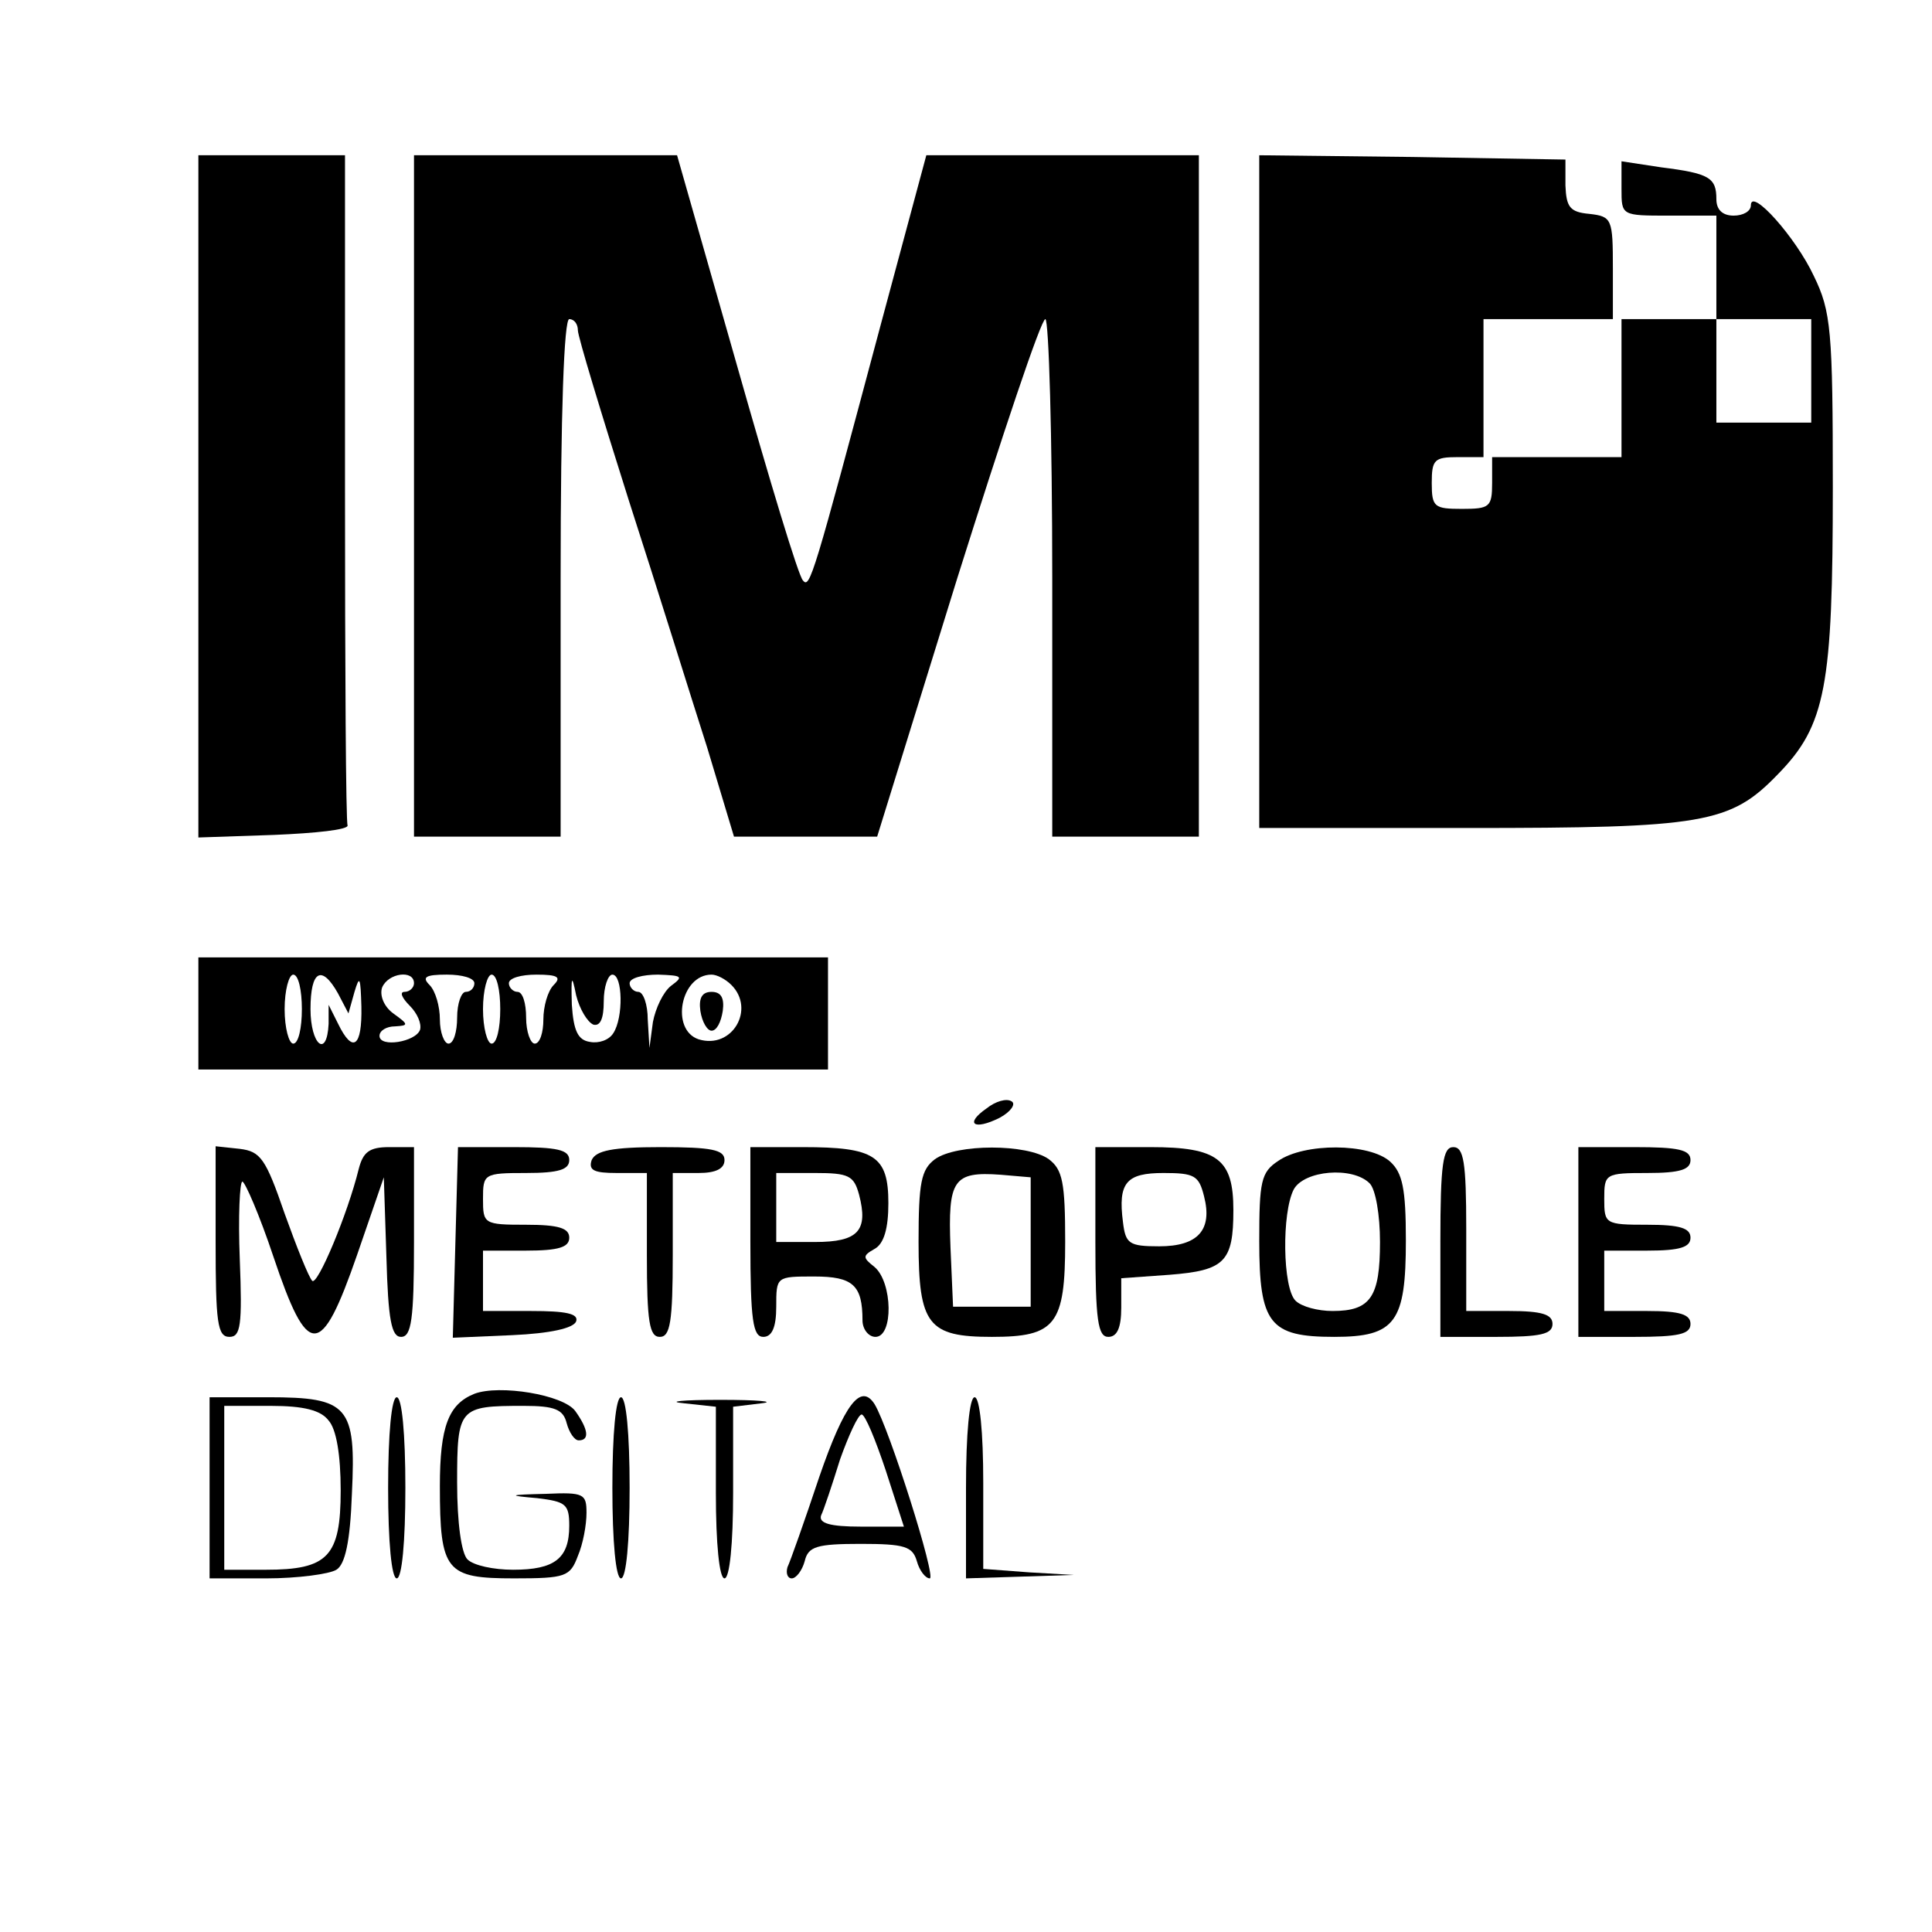 <?xml version="1.0" standalone="no"?>
<!DOCTYPE svg PUBLIC "-//W3C//DTD SVG 20010904//EN"
 "http://www.w3.org/TR/2001/REC-SVG-20010904/DTD/svg10.dtd">
<svg version="1.0" xmlns="http://www.w3.org/2000/svg"
 width="224pt" height="224pt" viewBox="0 0 224 224"
 preserveAspectRatio="xMidYMid meet">

<g transform="translate(0,224) scale(0.1,-0.1)"
fill="#000000" stroke="none">
<path d="M230 1665 l0 -396 88 3 c48 2 86 6 85 11 -2 4 -3 180 -3 392 l0 385
-85 0 -85 0 0 -395z"/>
<path d="M480 1665 l0 -395 85 0 85 0 0 300 c0 193 4 300 10 300 6 0 10 -6 10
-13 0 -7 27 -96 59 -197 33 -102 73 -231 91 -287 l31 -103 83 0 83 0 93 300
c52 165 97 300 102 300 4 0 8 -135 8 -300 l0 -300 85 0 85 0 0 395 0 395 -158
0 -158 0 -53 -197 c-78 -292 -82 -306 -90 -296 -5 4 -39 117 -77 251 l-69 242
-152 0 -153 0 0 -395z"/>
<path d="M1460 1670 l0 -390 241 0 c274 0 305 5 360 62 56 57 64 102 64 333 0
182 -2 204 -22 245 -21 45 -73 103 -73 82 0 -7 -9 -12 -20 -12 -13 0 -20 7
-20 19 0 25 -8 30 -64 37 l-46 7 0 -32 c0 -31 0 -31 55 -31 l55 0 0 -60 0 -60
-55 0 -55 0 0 -80 0 -80 -75 0 -75 0 0 -30 c0 -28 -3 -30 -35 -30 -32 0 -35 2
-35 30 0 27 3 30 30 30 l30 0 0 80 0 80 75 0 75 0 0 59 c0 57 -1 60 -27 63
-23 2 -27 8 -28 33 l0 30 -177 3 -178 2 0 -390z m640 140 l0 -60 -55 0 -55 0
0 60 0 60 55 0 55 0 0 -60z"/>
<path d="M230 1065 l0 -65 365 0 365 0 0 65 0 65 -365 0 -365 0 0 -65z m120 5
c0 -22 -4 -40 -10 -40 -5 0 -10 18 -10 40 0 22 5 40 10 40 6 0 10 -18 10 -40z
m42 18 l12 -23 7 25 c6 20 7 17 8 -17 1 -47 -10 -55 -27 -20 l-11 22 0 -22
c-2 -41 -21 -24 -21 17 0 45 13 52 32 18z m88 12 c0 -5 -5 -10 -11 -10 -6 0
-3 -7 6 -16 9 -9 14 -21 12 -28 -5 -14 -47 -21 -47 -7 0 6 8 11 18 11 16 1 16
2 -2 15 -11 8 -16 21 -13 30 7 17 37 21 37 5z m70 0 c0 -5 -4 -10 -10 -10 -5
0 -10 -13 -10 -30 0 -16 -4 -30 -10 -30 -5 0 -10 13 -10 28 0 15 -5 33 -12 40
-9 9 -5 12 20 12 18 0 32 -4 32 -10z m30 -30 c0 -22 -4 -40 -10 -40 -5 0 -10
18 -10 40 0 22 5 40 10 40 6 0 10 -18 10 -40z m62 28 c-7 -7 -12 -25 -12 -40
0 -15 -4 -28 -10 -28 -5 0 -10 14 -10 30 0 17 -4 30 -10 30 -5 0 -10 5 -10 10
0 6 14 10 32 10 25 0 29 -3 20 -12z m46 -46 c8 -2 12 7 12 27 0 17 5 31 10 31
12 0 13 -50 1 -68 -5 -8 -17 -12 -27 -10 -14 2 -19 13 -21 43 -1 34 0 36 5 11
4 -16 13 -31 20 -34z m90 45 c-9 -7 -18 -26 -21 -42 l-4 -30 -2 33 c0 17 -5
32 -11 32 -5 0 -10 5 -10 10 0 6 15 10 33 10 28 -1 30 -2 15 -13z m70 1 c28
-28 1 -75 -38 -63 -33 11 -21 75 15 75 6 0 16 -5 23 -12z"/>
<path d="M812 1068 c2 -13 8 -23 13 -23 6 0 11 10 13 23 2 15 -2 22 -13 22
-11 0 -15 -7 -13 -22z"/>
<path d="M1144 955 c-26 -18 -15 -26 15 -11 13 7 19 16 14 19 -6 4 -19 0 -29
-8z"/>
<path d="M250 801 c0 -94 2 -111 16 -111 13 0 15 13 12 90 -2 50 0 90 3 90 3
0 20 -39 36 -87 40 -119 55 -119 97 2 l31 90 3 -92 c2 -74 6 -93 17 -93 12 0
15 20 15 110 l0 110 -29 0 c-23 0 -30 -6 -35 -25 -13 -53 -48 -136 -54 -130
-4 4 -18 39 -32 78 -22 64 -28 72 -52 75 l-28 3 0 -110z"/>
<path d="M528 800 l-3 -111 69 3 c44 2 71 8 74 16 3 9 -12 12 -52 12 l-56 0 0
35 0 35 50 0 c38 0 50 4 50 15 0 11 -12 15 -50 15 -49 0 -50 1 -50 30 0 29 1
30 50 30 38 0 50 4 50 15 0 12 -14 15 -64 15 l-65 0 -3 -110z"/>
<path d="M686 895 c-4 -12 3 -15 29 -15 l35 0 0 -95 c0 -78 3 -95 15 -95 12 0
15 17 15 95 l0 95 30 0 c20 0 30 5 30 15 0 12 -15 15 -74 15 -56 0 -75 -4 -80
-15z"/>
<path d="M870 800 c0 -91 3 -110 15 -110 10 0 15 11 15 35 0 35 0 35 44 35 45
0 56 -10 56 -51 0 -10 7 -19 15 -19 21 0 20 63 -1 81 -14 11 -14 13 0 21 11 6
16 24 16 53 0 55 -16 65 -99 65 l-61 0 0 -110z m126 55 c11 -42 -1 -55 -51
-55 l-45 0 0 40 0 40 45 0 c39 0 45 -3 51 -25z"/>
<path d="M1084 896 c-16 -12 -19 -27 -19 -96 0 -96 11 -110 85 -110 74 0 85
14 85 110 0 69 -3 84 -19 96 -25 18 -107 18 -132 0z m111 -96 l0 -75 -45 0
-45 0 -3 69 c-3 78 3 88 58 84 l35 -3 0 -75z"/>
<path d="M1270 800 c0 -91 3 -110 15 -110 10 0 15 10 15 34 l0 34 56 4 c64 5
74 15 74 75 0 59 -18 73 -96 73 l-64 0 0 -110z m126 53 c10 -39 -7 -58 -52
-58 -35 0 -39 3 -42 28 -6 46 4 57 47 57 36 0 41 -3 47 -27z"/>
<path d="M1482 894 c-20 -13 -22 -24 -22 -93 0 -96 12 -111 87 -111 71 0 83
17 83 112 0 60 -4 78 -18 91 -24 22 -100 22 -130 1z m106 -26 c7 -7 12 -37 12
-68 0 -64 -11 -80 -55 -80 -17 0 -36 5 -43 12 -15 15 -16 102 -2 129 12 22 68
27 88 7z"/>
<path d="M1670 800 l0 -110 65 0 c51 0 65 3 65 15 0 11 -12 15 -50 15 l-50 0
0 95 c0 78 -3 95 -15 95 -12 0 -15 -19 -15 -110z"/>
<path d="M1830 800 l0 -110 65 0 c51 0 65 3 65 15 0 11 -12 15 -50 15 l-50 0
0 35 0 35 50 0 c38 0 50 4 50 15 0 11 -12 15 -50 15 -49 0 -50 1 -50 30 0 29
1 30 50 30 38 0 50 4 50 15 0 12 -14 15 -65 15 l-65 0 0 -110z"/>
<path d="M550 624 c-30 -12 -40 -38 -40 -107 0 -99 7 -107 86 -107 60 0 65 2
74 26 6 14 10 36 10 50 0 22 -3 24 -47 22 -44 -1 -45 -2 -10 -5 33 -4 37 -7
37 -32 0 -38 -17 -51 -65 -51 -23 0 -46 5 -53 12 -7 7 -12 42 -12 89 0 87 2
89 77 89 36 0 46 -4 50 -20 3 -11 9 -20 14 -20 13 0 11 13 -4 34 -14 19 -88
31 -117 20z"/>
<path d="M243 515 l0 -105 66 0 c36 0 73 5 81 10 10 6 16 32 18 88 5 102 -4
112 -97 112 l-68 0 0 -105z m138 78 c9 -10 14 -40 14 -81 0 -77 -15 -92 -87
-92 l-48 0 0 95 0 95 54 0 c38 0 58 -5 67 -17z"/>
<path d="M450 515 c0 -63 4 -105 10 -105 6 0 10 42 10 105 0 63 -4 105 -10
105 -6 0 -10 -42 -10 -105z"/>
<path d="M710 515 c0 -63 4 -105 10 -105 6 0 10 42 10 105 0 63 -4 105 -10
105 -6 0 -10 -42 -10 -105z"/>
<path d="M793 613 l37 -4 0 -100 c0 -59 4 -99 10 -99 6 0 10 40 10 99 l0 100
33 4 c17 2 -4 4 -48 4 -44 0 -63 -2 -42 -4z"/>
<path d="M950 528 c-17 -51 -34 -99 -37 -105 -2 -7 0 -13 5 -13 5 0 12 9 15
20 4 17 14 20 65 20 51 0 60 -3 65 -20 3 -11 10 -20 15 -20 8 0 -47 174 -64
202 -16 25 -35 0 -64 -84z m77 7 l21 -65 -50 0 c-36 0 -49 4 -46 13 3 6 13 36
22 65 10 28 21 52 25 52 4 0 16 -29 28 -65z"/>
<path d="M1120 515 l0 -105 63 2 62 2 -52 3 -53 4 0 100 c0 59 -4 99 -10 99
-6 0 -10 -42 -10 -105z"/>
</g>
</svg>
